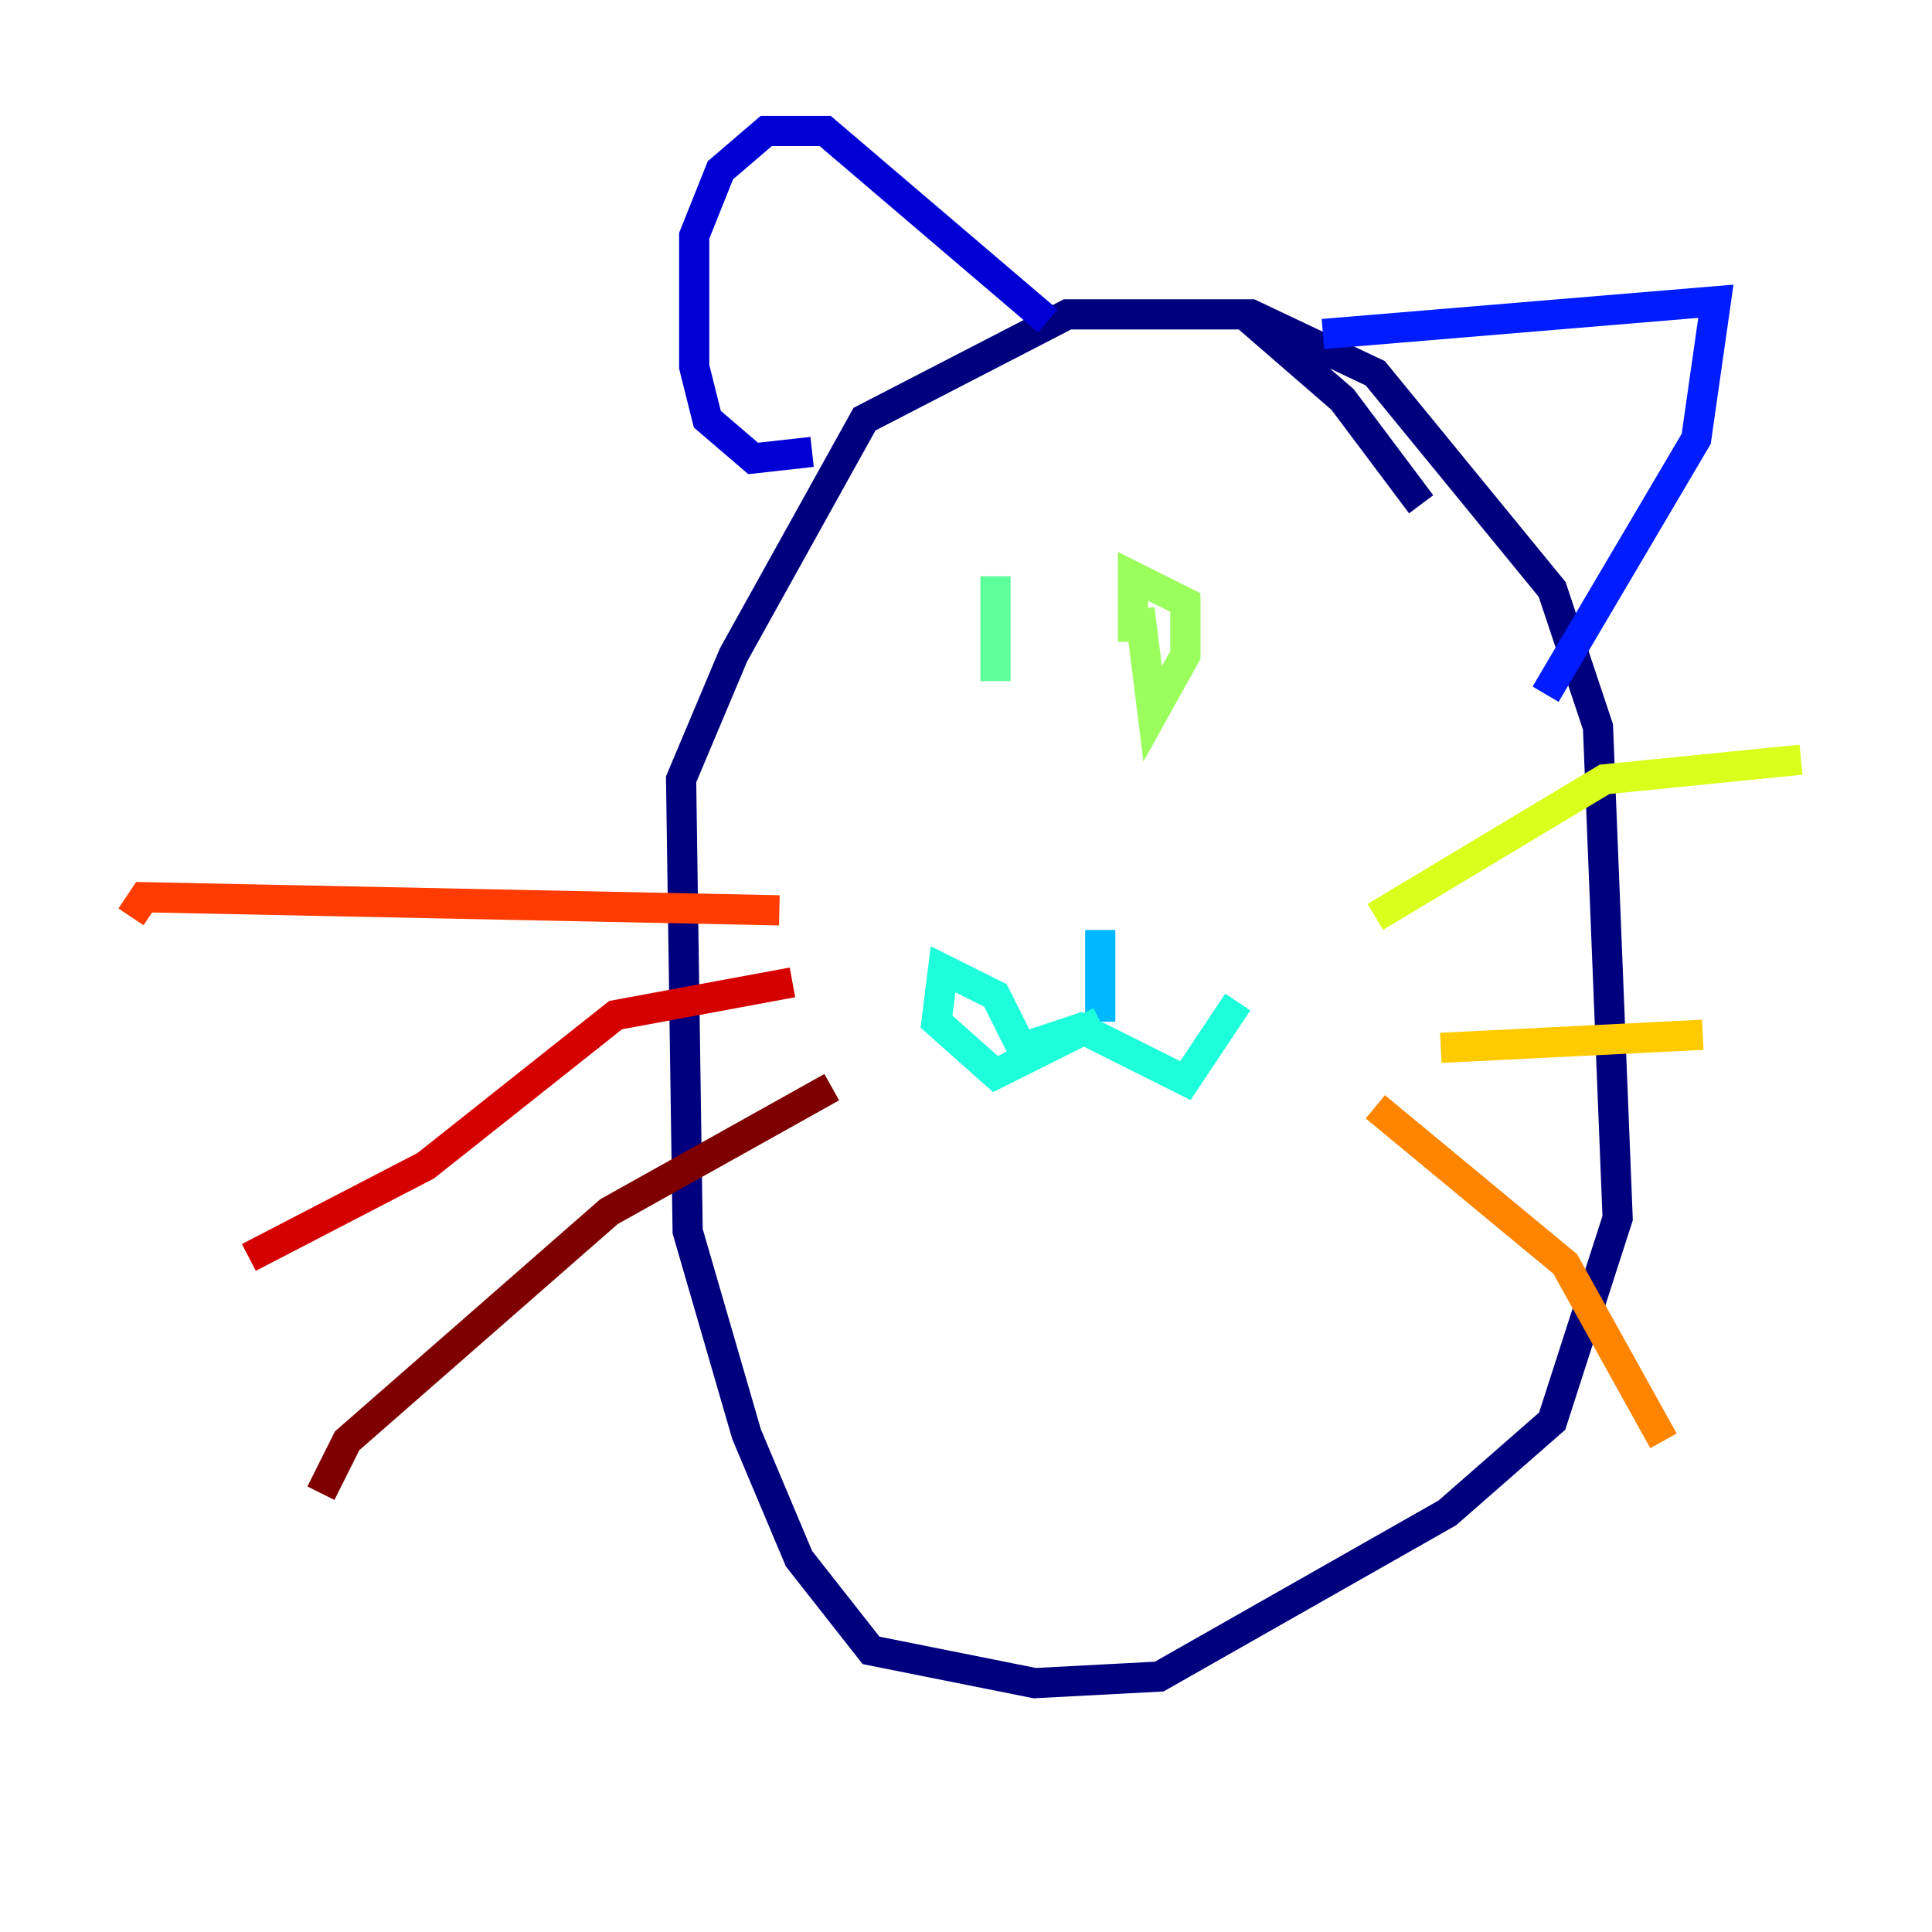 <?xml version="1.0" encoding="utf-8" ?>
<svg baseProfile="tiny" height="128" version="1.2" viewBox="0,0,128,128" width="128" xmlns="http://www.w3.org/2000/svg" xmlns:ev="http://www.w3.org/2001/xml-events" xmlns:xlink="http://www.w3.org/1999/xlink"><defs /><polyline fill="none" points="94.156,33.41 88.949,26.468 82.441,20.827 70.725,20.827 57.275,27.77 48.597,43.39 45.125,51.634 45.559,81.573 49.464,95.024 52.936,103.268 57.709,109.342 68.556,111.512 76.8,111.078 95.891,100.231 102.834,94.156 107.173,80.705 105.871,48.163 102.834,39.051 91.119,24.732 82.875,20.827 78.536,20.827" stroke="#00007f" stroke-width="2" /><polyline fill="none" points="53.803,29.939 49.898,30.373 46.861,27.77 45.993,24.298 45.993,15.62 47.729,11.281 50.766,8.678 54.671,8.678 69.424,21.261" stroke="#0000d5" stroke-width="2" /><polyline fill="none" points="87.647,22.129 113.681,19.959 112.38,29.071 102.4,45.993" stroke="#001cff" stroke-width="2" /><polyline fill="none" points="69.858,61.614 69.858,61.614" stroke="#006cff" stroke-width="2" /><polyline fill="none" points="72.895,61.614 72.895,67.688" stroke="#00b8ff" stroke-width="2" /><polyline fill="none" points="72.895,67.688 65.953,71.159 62.047,67.688 62.481,64.217 65.953,65.953 67.688,69.424 71.593,68.122 78.536,71.593 82.007,66.386" stroke="#1cffda" stroke-width="2" /><polyline fill="none" points="65.953,38.183 65.953,45.125 65.953,38.183" stroke="#5cff9a" stroke-width="2" /><polyline fill="none" points="75.498,40.352 76.366,47.295 78.536,43.39 78.536,39.919 75.064,38.183 75.064,42.522" stroke="#9aff5c" stroke-width="2" /><polyline fill="none" points="91.119,60.746 106.305,51.634 119.322,50.332" stroke="#daff1c" stroke-width="2" /><polyline fill="none" points="95.458,69.424 112.814,68.556" stroke="#ffcb00" stroke-width="2" /><polyline fill="none" points="91.119,73.329 103.702,83.742 110.21,95.458" stroke="#ff8500" stroke-width="2" /><polyline fill="none" points="51.634,60.312 9.546,59.444 8.678,60.746" stroke="#ff3b00" stroke-width="2" /><polyline fill="none" points="52.502,65.085 40.786,67.254 28.203,77.234 16.488,83.308" stroke="#d50000" stroke-width="2" /><polyline fill="none" points="55.105,72.027 40.352,80.271 22.997,95.458 21.261,98.929" stroke="#7f0000" stroke-width="2" /></svg>
